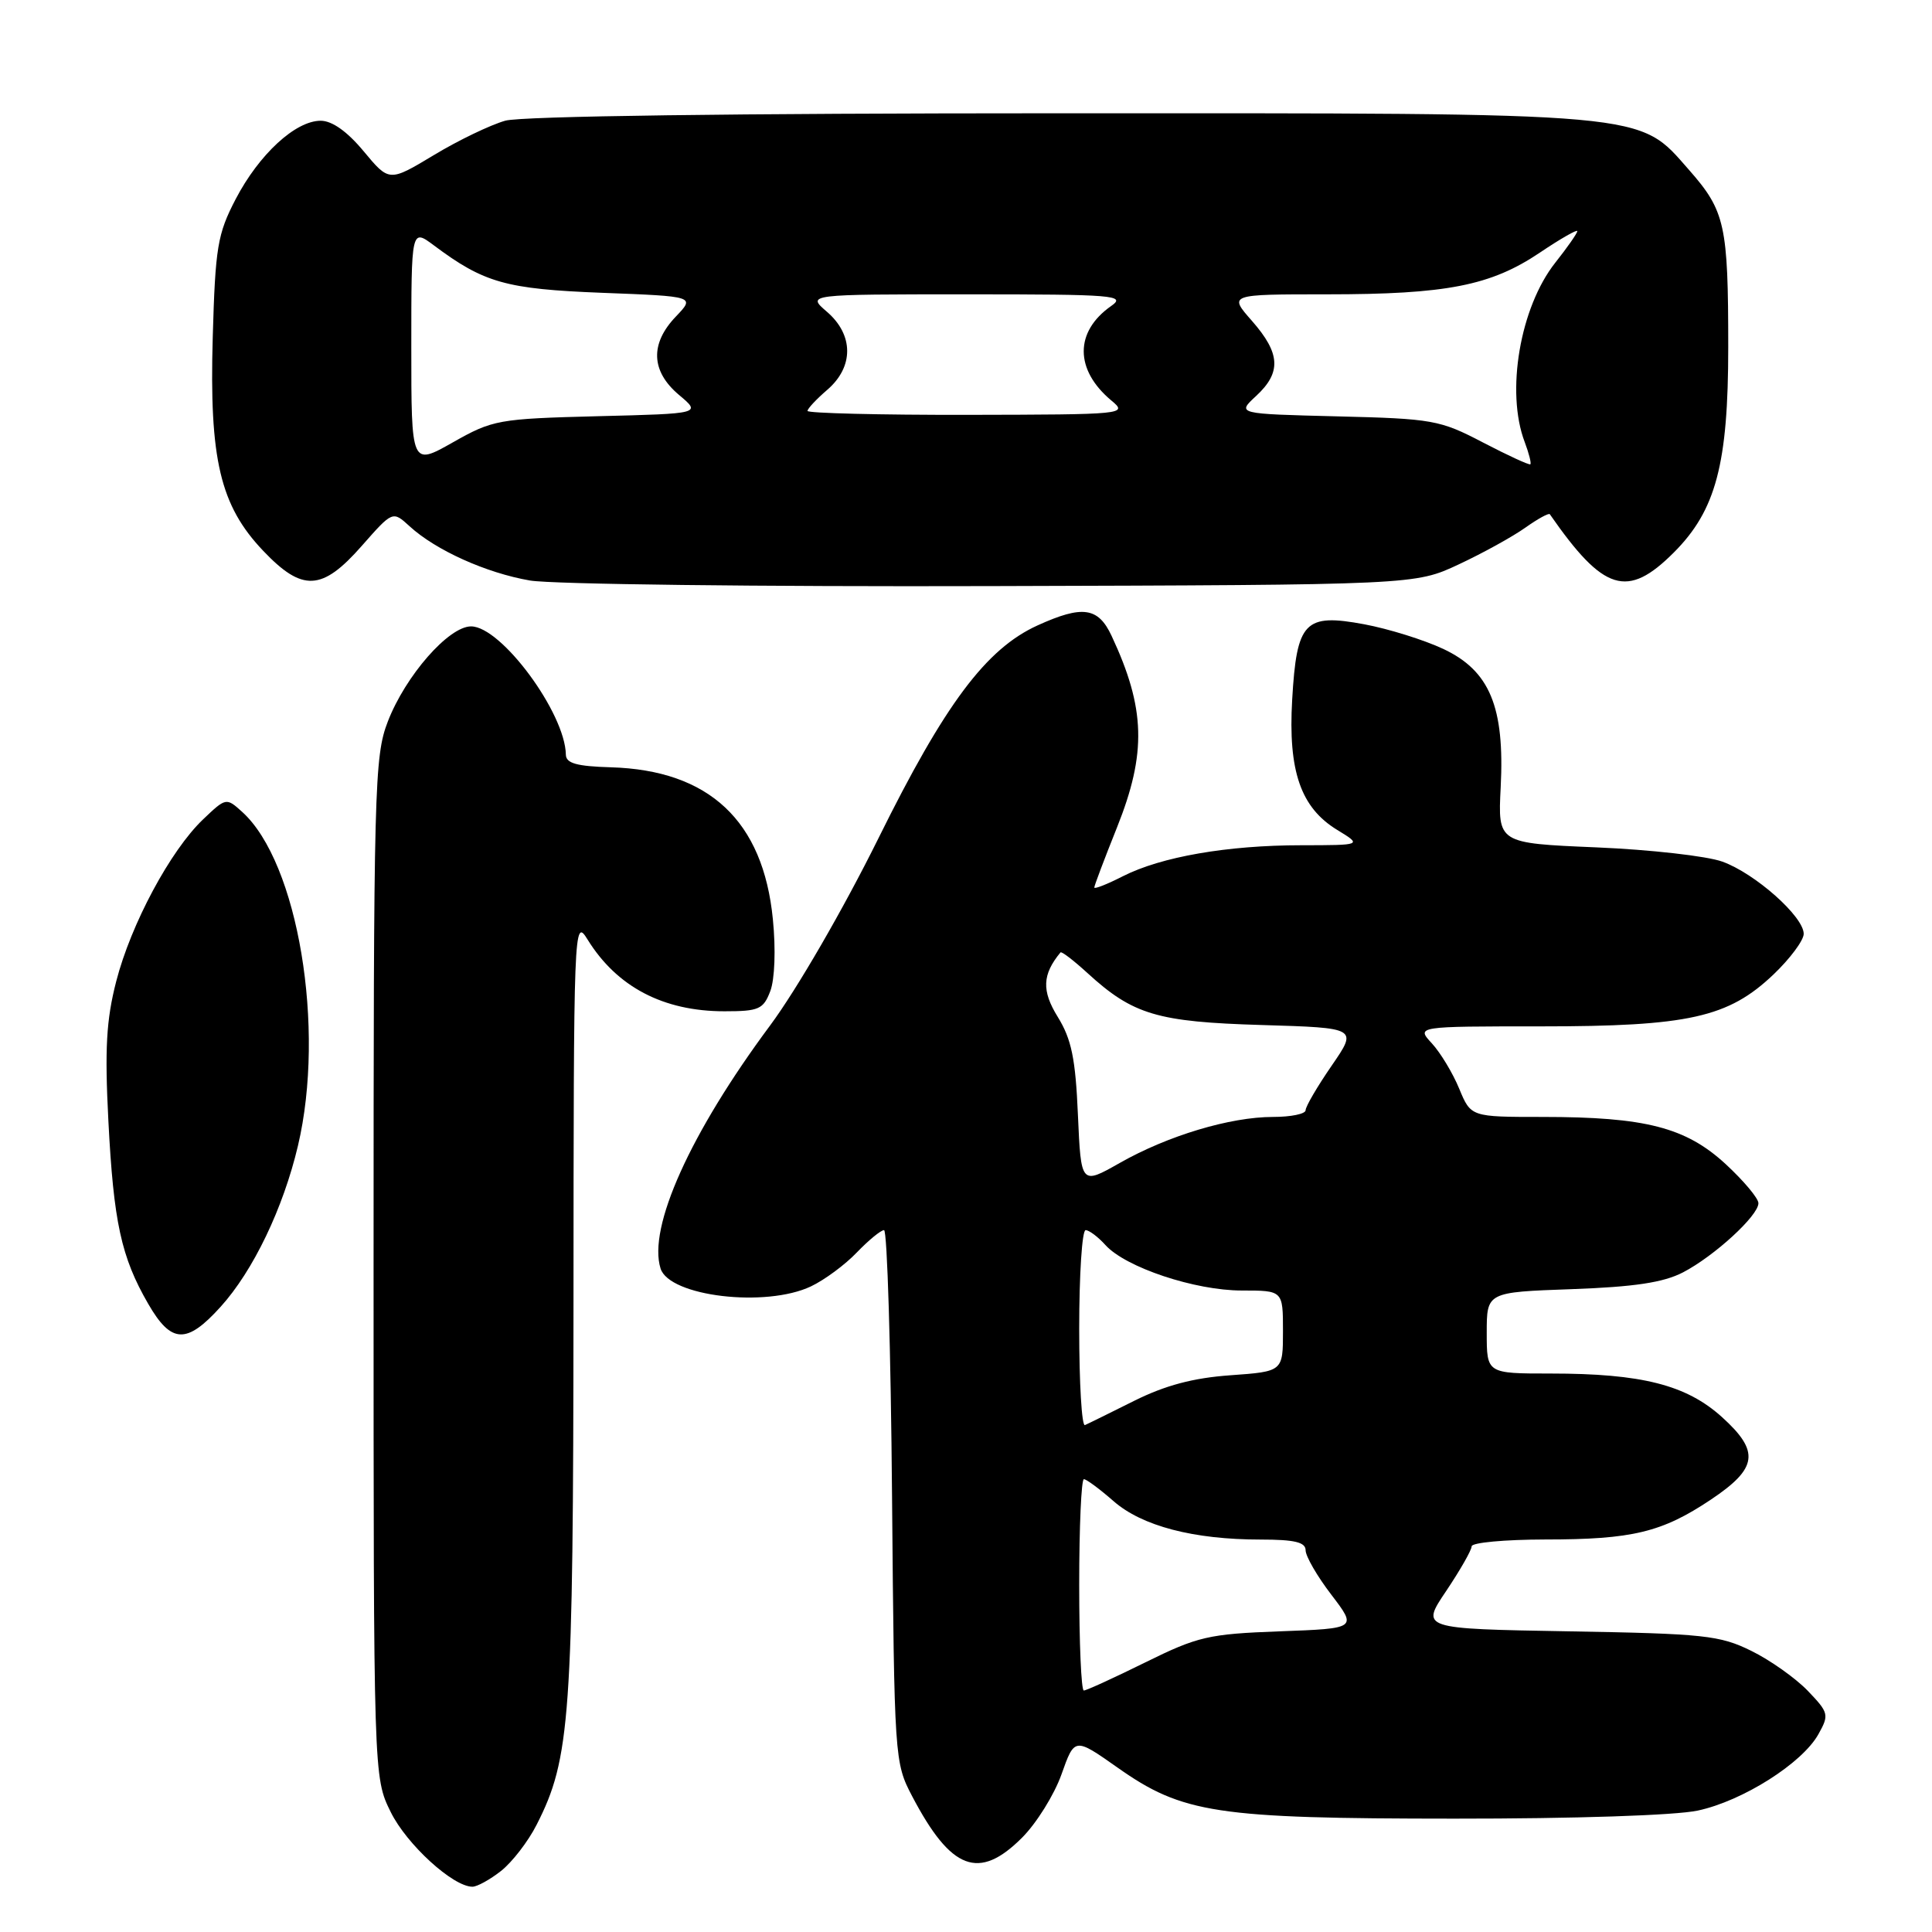 <?xml version="1.0" encoding="UTF-8" standalone="no"?>
<!DOCTYPE svg PUBLIC "-//W3C//DTD SVG 1.1//EN" "http://www.w3.org/Graphics/SVG/1.1/DTD/svg11.dtd" >
<svg xmlns="http://www.w3.org/2000/svg" xmlns:xlink="http://www.w3.org/1999/xlink" version="1.1" viewBox="0 0 256 256">
 <g >
 <path fill="currentColor"
d=" M 66.39 247.91 C 67.86 246.75 69.98 244.01 71.10 241.80 C 75.58 233.02 75.96 227.62 75.99 173.00 C 76.01 122.44 76.04 121.55 77.86 124.50 C 81.74 130.77 87.89 134.00 95.99 134.00 C 100.56 134.00 101.15 133.74 102.07 131.32 C 102.66 129.76 102.81 125.80 102.41 121.81 C 101.13 108.76 93.97 102.05 80.93 101.67 C 76.42 101.54 75.00 101.14 74.98 100.00 C 74.89 94.47 66.41 83.00 62.42 83.00 C 59.45 83.00 53.73 89.54 51.39 95.60 C 49.60 100.23 49.50 104.19 49.50 168.00 C 49.50 235.50 49.50 235.50 51.77 240.10 C 53.88 244.39 60.02 250.00 62.60 250.00 C 63.22 250.00 64.93 249.06 66.39 247.91 Z  M 135.42 243.51 C 137.34 241.59 139.69 237.82 140.65 235.12 C 142.39 230.21 142.39 230.21 148.06 234.20 C 156.69 240.29 161.14 240.97 192.70 240.98 C 208.57 240.99 222.01 240.55 224.97 239.91 C 230.91 238.64 238.81 233.64 240.95 229.79 C 242.39 227.22 242.32 226.94 239.54 224.04 C 237.93 222.37 234.57 219.98 232.06 218.75 C 227.89 216.69 225.81 216.47 207.88 216.16 C 188.25 215.82 188.25 215.82 191.63 210.81 C 193.48 208.05 195.00 205.39 195.00 204.90 C 195.00 204.40 199.39 204.00 204.75 203.99 C 216.29 203.99 220.21 203.04 226.68 198.72 C 232.92 194.55 233.22 192.34 228.17 187.77 C 223.44 183.50 217.53 182.00 205.45 182.00 C 197.00 182.00 197.00 182.00 197.00 176.61 C 197.00 171.22 197.00 171.22 208.25 170.82 C 216.58 170.52 220.41 169.94 223.00 168.60 C 227.17 166.43 233.00 161.08 233.00 159.43 C 233.00 158.78 231.04 156.45 228.65 154.24 C 223.37 149.38 218.01 148.00 204.40 148.00 C 194.90 148.00 194.90 148.00 193.35 144.25 C 192.50 142.19 190.87 139.49 189.73 138.25 C 187.65 136.00 187.65 136.00 204.14 136.00 C 223.74 136.00 229.00 134.83 235.00 129.12 C 237.20 127.02 239.00 124.60 239.00 123.74 C 239.00 121.45 232.56 115.73 228.22 114.17 C 226.18 113.43 218.64 112.58 211.49 112.28 C 198.47 111.73 198.47 111.73 198.85 104.31 C 199.39 93.67 197.40 88.88 191.25 85.99 C 188.70 84.79 183.98 83.32 180.77 82.72 C 172.87 81.25 171.82 82.34 171.22 92.71 C 170.67 102.18 172.35 107.02 177.19 109.97 C 180.50 111.99 180.50 111.99 172.43 112.00 C 162.62 112.00 153.85 113.53 148.78 116.11 C 146.70 117.17 145.00 117.84 145.00 117.60 C 145.00 117.35 146.35 113.78 148.00 109.66 C 151.95 99.79 151.79 93.87 147.29 84.25 C 145.52 80.46 143.44 80.16 137.48 82.87 C 130.66 85.97 125.19 93.29 116.39 111.09 C 111.76 120.44 105.59 131.10 102.05 135.87 C 91.46 150.12 85.81 162.66 87.53 168.09 C 88.70 171.78 101.46 173.30 107.46 170.45 C 109.25 169.60 111.99 167.58 113.54 165.95 C 115.10 164.33 116.72 163.00 117.14 163.00 C 117.56 163.00 118.04 178.86 118.20 198.25 C 118.50 233.09 118.53 233.55 120.86 238.00 C 126.02 247.83 129.71 249.22 135.42 243.51 Z  M 29.23 173.16 C 33.55 168.39 37.53 160.09 39.48 151.82 C 43.16 136.23 39.49 114.27 32.09 107.58 C 29.98 105.67 29.94 105.68 26.90 108.58 C 22.58 112.70 17.36 122.43 15.40 130.03 C 14.08 135.15 13.87 139.00 14.36 148.50 C 15.05 161.94 16.06 166.57 19.63 172.75 C 22.69 178.06 24.73 178.14 29.23 173.16 Z  M 193.30 74.78 C 196.49 73.29 200.45 71.10 202.11 69.92 C 203.76 68.75 205.23 67.94 205.36 68.14 C 212.49 78.40 215.63 79.37 221.78 73.22 C 227.37 67.63 229.00 61.49 229.00 46.01 C 229.00 29.79 228.59 27.96 223.81 22.52 C 217.00 14.79 219.39 15.00 140.07 15.01 C 97.54 15.01 69.12 15.39 66.96 15.99 C 65.01 16.54 60.75 18.58 57.49 20.55 C 51.57 24.11 51.57 24.11 48.20 20.06 C 46.02 17.43 44.01 16.00 42.49 16.00 C 39.15 16.00 34.33 20.44 31.23 26.38 C 28.82 31.01 28.53 32.75 28.19 44.66 C 27.72 60.86 29.17 66.99 34.87 72.98 C 40.07 78.45 42.67 78.32 47.93 72.34 C 52.03 67.68 52.03 67.68 54.27 69.73 C 57.74 72.91 64.42 75.92 70.22 76.92 C 73.12 77.42 100.70 77.75 131.50 77.66 C 187.50 77.50 187.50 77.50 193.30 74.78 Z  M 143.00 210.00 C 143.00 202.30 143.28 196.00 143.62 196.00 C 143.96 196.00 145.72 197.31 147.54 198.90 C 151.31 202.21 158.15 204.00 167.05 204.00 C 171.53 204.00 173.00 204.35 173.00 205.42 C 173.00 206.21 174.53 208.86 176.41 211.31 C 179.82 215.78 179.82 215.78 169.57 216.16 C 160.13 216.51 158.72 216.84 151.77 220.27 C 147.62 222.32 143.95 224.00 143.61 224.00 C 143.27 224.00 143.00 217.70 143.00 210.00 Z  M 143.00 176.08 C 143.00 168.89 143.38 163.00 143.85 163.00 C 144.31 163.00 145.50 163.89 146.48 164.98 C 149.16 167.94 158.34 171.00 164.54 171.00 C 170.00 171.00 170.00 171.00 170.00 176.37 C 170.00 181.73 170.00 181.73 163.04 182.23 C 158.10 182.58 154.40 183.57 150.30 185.61 C 147.12 187.20 144.18 188.65 143.76 188.83 C 143.34 189.02 143.00 183.28 143.00 176.08 Z  M 142.83 147.72 C 142.51 140.27 141.98 137.70 140.16 134.75 C 138.01 131.28 138.10 129.13 140.52 126.20 C 140.66 126.03 142.26 127.26 144.09 128.93 C 150.13 134.46 153.35 135.41 167.20 135.82 C 179.90 136.20 179.90 136.20 176.45 141.21 C 174.55 143.97 173.00 146.62 173.00 147.11 C 173.00 147.60 171.06 148.00 168.68 148.00 C 163.01 148.00 154.74 150.48 148.37 154.10 C 143.24 157.01 143.24 157.01 142.83 147.72 Z  M 54.50 46.00 C 54.50 30.28 54.50 30.28 57.50 32.52 C 64.15 37.49 67.03 38.30 79.81 38.80 C 92.11 39.27 92.11 39.27 89.56 41.94 C 86.11 45.54 86.25 49.19 89.96 52.32 C 92.93 54.81 92.93 54.81 79.21 55.15 C 66.01 55.49 65.30 55.62 60.00 58.62 C 54.50 61.73 54.50 61.73 54.50 46.00 Z  M 196.50 58.63 C 190.80 55.65 189.84 55.48 177.19 55.17 C 163.88 54.84 163.88 54.84 166.44 52.47 C 169.81 49.35 169.67 46.83 165.90 42.53 C 162.79 39.00 162.79 39.00 175.85 39.00 C 191.68 39.00 197.53 37.85 204.03 33.48 C 206.76 31.64 209.00 30.36 209.00 30.63 C 209.00 30.90 207.69 32.78 206.08 34.81 C 201.41 40.72 199.50 51.93 202.03 58.57 C 202.59 60.06 202.93 61.39 202.78 61.52 C 202.63 61.65 199.80 60.35 196.50 58.63 Z  M 107.00 54.45 C 107.00 54.15 108.18 52.89 109.62 51.65 C 113.15 48.61 113.13 44.37 109.57 41.31 C 106.89 39.00 106.89 39.00 128.17 39.00 C 147.68 39.00 149.26 39.13 147.23 40.55 C 142.38 43.95 142.39 49.00 147.26 53.07 C 149.46 54.90 149.13 54.93 128.25 54.97 C 116.56 54.99 107.00 54.75 107.00 54.45 Z "/>
</g>
</svg>